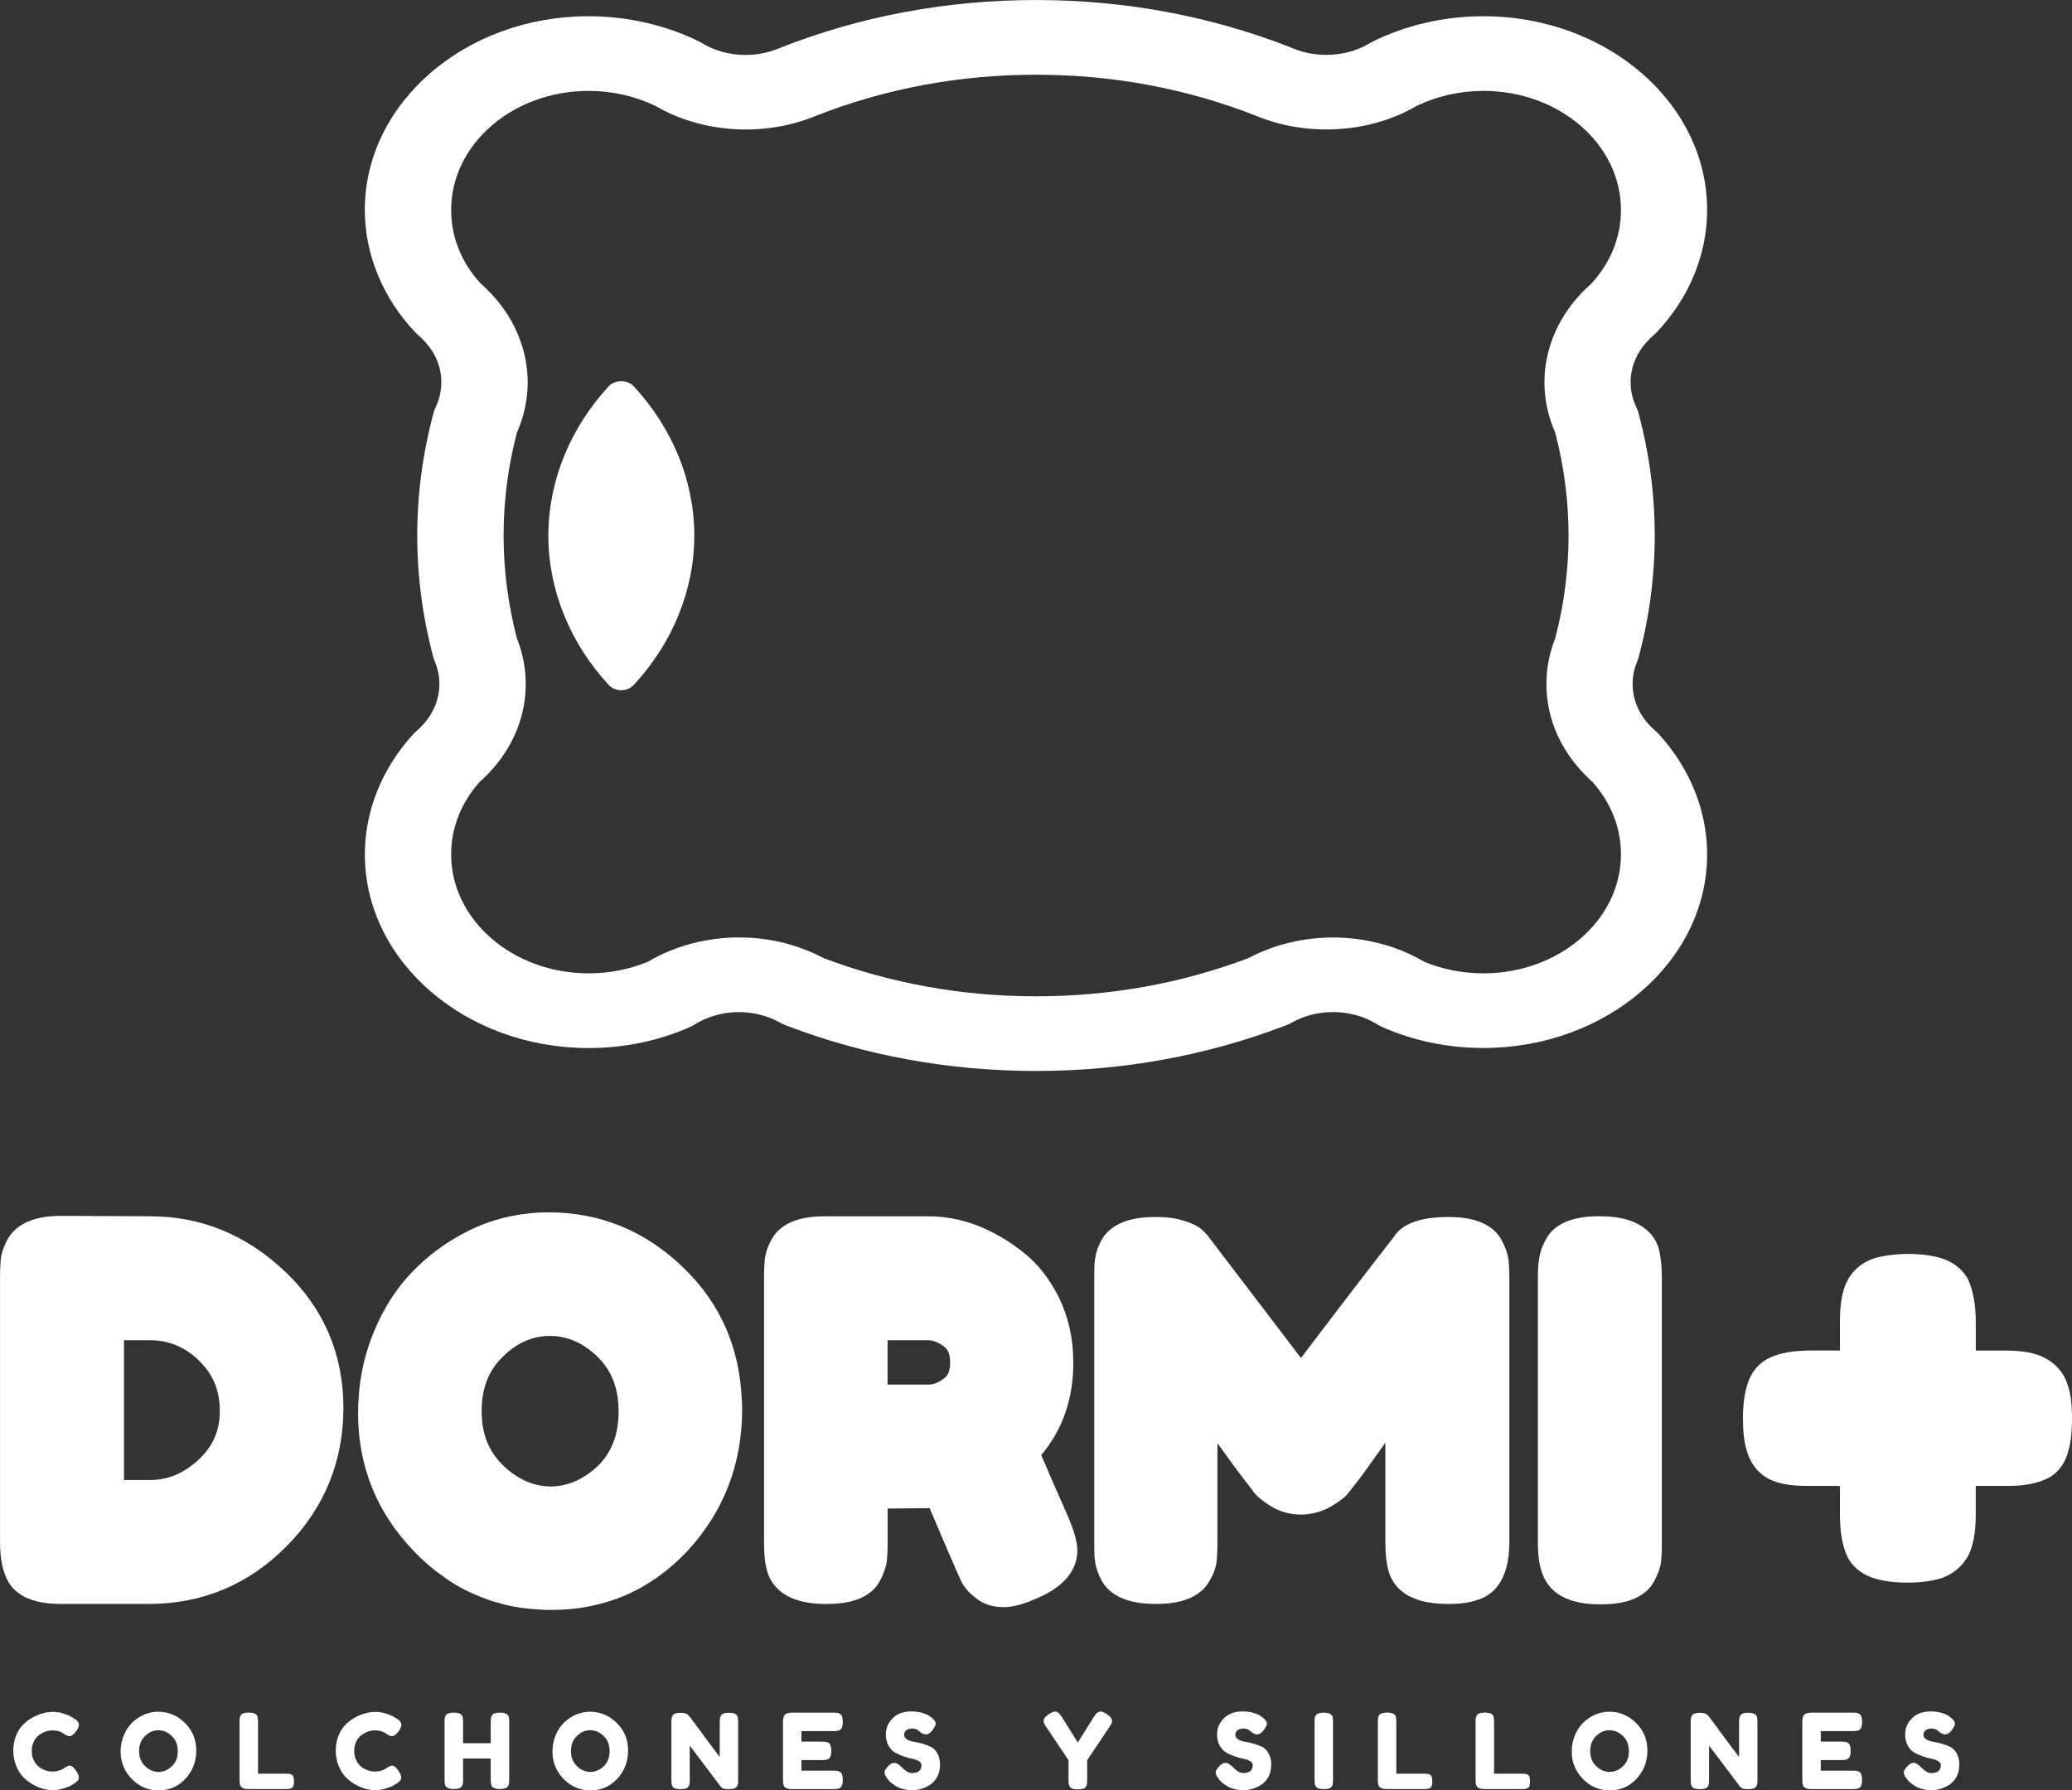 <svg version="1.1" id="Capa_1" xmlns="http://www.w3.org/2000/svg" xmlns:xlink="http://www.w3.org/1999/xlink" x="0px" y="0px" style="enable-background:new 0 0 1080 1080;" xml:space="preserve" viewBox="224.8 224.18 615.2 531.65">
<rect x="224.8" y="224.18" width="615.2" height="531.65" fill="#333333" stroke="none"/>
<style type="text/css">
	.st0{fill:#FFFFFF;}
</style>
<g>
	<path class="st0" d="M532.41,542.2c-25.81,0-50.79-4.55-74.23-13.53c-0.61-0.24-1.19-0.5-1.75-0.82c-1.71-0.95-3.49-1.68-5.31-2.19   c-5.45-1.5-11.22-1.19-16.34,0.86c-1.26,0.5-2.51,1.13-3.65,1.84c-0.56,0.35-1.13,0.64-1.74,0.91c-9.33,4.06-19.37,6.12-29.83,6.12   c-36.64,0-66.43-25.8-66.43-57.5c0-12.92,5.11-25.63,14.41-35.75c0.32-0.35,0.66-0.68,1.04-0.99c0.77-0.66,1.51-1.39,2.17-2.15   c2.94-3.4,4.51-7.44,4.51-11.69c0-1.01-0.08-1.99-0.25-2.96c-0.23-1.28-0.6-2.53-1.1-3.71c-0.17-0.42-0.33-0.85-0.44-1.29   c-3.17-11.8-4.78-23.98-4.78-36.15c0-12.28,1.63-24.53,4.84-36.43c0.17-0.57,0.37-1.14,0.63-1.69c0.74-1.56,1.24-3.19,1.49-4.86   c0.11-0.79,0.19-1.65,0.19-2.52c0-4.38-1.65-8.52-4.77-11.96c-0.66-0.74-1.32-1.39-2.03-1.98c-0.34-0.3-0.66-0.6-0.96-0.91   c-9.65-10.22-14.96-23.13-14.96-36.36c0-31.7,29.79-57.49,66.43-57.49c11.54,0,22.93,2.61,32.93,7.55   c0.34,0.18,0.67,0.36,0.99,0.55c0.65,0.39,1.33,0.76,2.03,1.09c6.14,2.87,13.77,3.08,20.19,0.5c0.25-0.11,0.37-0.15,0.62-0.26   c23.97-9.45,49.56-14.24,76.09-14.24c26.52,0,52.11,4.79,76.08,14.24c0.25,0.11,0.5,0.21,0.74,0.32c6.17,2.44,13.92,2.3,20.09-0.57   c0.69-0.33,1.37-0.69,2.02-1.08c0.32-0.19,0.65-0.37,0.98-0.55c10-4.94,21.39-7.55,32.93-7.55c36.63,0,66.43,25.8,66.43,57.49   c0,13.23-5.31,26.14-14.97,36.36c-0.3,0.31-0.62,0.61-0.95,0.91c-0.71,0.59-1.38,1.24-1.98,1.92c-3.17,3.49-4.82,7.64-4.82,12.01   c0,0.87,0.07,1.72,0.19,2.55c0.25,1.64,0.74,3.27,1.49,4.82c0.25,0.55,0.46,1.11,0.63,1.69c3.22,11.9,4.85,24.16,4.85,36.43   c0,12.18-1.61,24.35-4.78,36.15c-0.12,0.43-0.27,0.87-0.44,1.29c-0.49,1.18-0.86,2.43-1.1,3.71c-0.17,0.97-0.25,1.95-0.25,2.96   c0,4.25,1.57,8.3,4.53,11.72c0.64,0.73,1.38,1.46,2.15,2.12c0.37,0.31,0.72,0.64,1.04,0.99c9.29,10.12,14.41,22.83,14.41,35.75   c0,31.7-29.79,57.5-66.43,57.5c-10.47,0-20.5-2.06-29.83-6.12c-0.6-0.27-1.18-0.56-1.74-0.91c-1.14-0.71-2.38-1.34-3.7-1.87   c-5.03-1.99-10.86-2.33-16.27-0.83c-1.84,0.5-3.63,1.24-5.33,2.19c-0.55,0.32-1.13,0.58-1.74,0.82   C583.19,537.64,558.22,542.2,532.41,542.2z M469.37,508.7c19.91,7.51,41.11,11.33,63.04,11.33c21.92,0,43.12-3.81,63.03-11.33   c3.34-1.76,6.86-3.16,10.48-4.16c11.42-3.17,23.87-2.5,34.8,1.82c2.48,0.99,4.8,2.15,6.99,3.43c5.51,2.26,11.4,3.42,17.55,3.42   c22.5,0,40.82-15.84,40.82-35.33c0-7.86-2.92-15.28-8.45-21.5c-1.41-1.26-2.75-2.61-3.98-4.02c-6.35-7.29-9.7-15.96-9.7-25.06   c0-2.16,0.19-4.29,0.55-6.33c0.43-2.47,1.13-4.9,2.06-7.24c2.62-9.98,3.96-20.25,3.96-30.54c0-10.3-1.34-20.59-3.97-30.6   c-1.36-3.07-2.3-6.27-2.79-9.54c-0.26-1.79-0.4-3.55-0.4-5.36c0-9.26,3.63-18.35,10.22-25.63c1.11-1.25,2.37-2.48,3.71-3.66   c5.75-6.26,8.79-13.82,8.79-21.9c0-19.48-18.32-35.33-40.82-35.33c-6.93,0-13.75,1.54-19.78,4.43c-1.27,0.75-2.61,1.45-3.97,2.09   c-13.23,6.17-29.52,6.6-43.19,1.11c-0.09-0.04-0.28-0.12-0.48-0.2c-20.59-8.11-42.61-12.23-65.43-12.23   c-22.79,0-44.78,4.11-65.36,12.21c-0.21,0.08-0.4,0.16-0.52,0.21c-13.73,5.52-30,5.07-43.2-1.1c-1.37-0.64-2.7-1.35-3.98-2.09   c-6.03-2.89-12.86-4.43-19.78-4.43c-22.51,0-40.82,15.86-40.82,35.33c0,8.08,3.04,15.64,8.79,21.9c1.34,1.18,2.61,2.42,3.77,3.72   c6.53,7.22,10.17,16.32,10.17,25.58c0,1.8-0.14,3.56-0.4,5.31c-0.5,3.31-1.43,6.52-2.79,9.59c-2.63,10-3.97,20.29-3.97,30.6   c0,10.29,1.34,20.56,3.96,30.54c0.93,2.34,1.63,4.77,2.06,7.24c0.36,2.05,0.55,4.17,0.55,6.33c0,9.1-3.35,17.77-9.68,25.04   c-1.25,1.43-2.59,2.77-4.01,4.03c-5.53,6.22-8.45,13.64-8.45,21.5c0,19.48,18.31,35.33,40.82,35.33c6.14,0,12.04-1.16,17.55-3.42   c2.18-1.29,4.51-2.44,6.93-3.41c11.01-4.37,23.4-5.03,34.87-1.85C462.51,505.54,466.04,506.94,469.37,508.7z"/>
</g>
<g>
	<path class="st0" d="M430.95,383.23c0,16.1-6.41,31.88-18.05,44.42c-0.89,0.92-2.19,1.49-3.65,1.49c-1.4,0-2.76-0.57-3.65-1.49   c-11.59-12.54-17.99-28.32-17.99-44.42c0-16.1,6.4-31.87,17.99-44.42c1.78-1.89,5.53-1.89,7.29,0   C424.54,351.35,430.95,367.13,430.95,383.23z"/>
</g>
<g>
	<path class="st0" d="M243.4,749.51l0.56-0.41c0.7-0.41,1.2-0.62,1.49-0.62c0.64,0,1.33,0.58,2.08,1.74   c0.45,0.72,0.68,1.3,0.68,1.73c0,0.43-0.14,0.8-0.42,1.09c-0.28,0.29-0.61,0.54-0.98,0.77c-0.37,0.22-0.73,0.44-1.07,0.65   c-0.34,0.2-1.04,0.47-2.09,0.8c-1.06,0.33-2.07,0.5-3.05,0.5s-1.97-0.13-2.97-0.39c-1-0.26-2.03-0.7-3.1-1.3   c-1.06-0.61-2.02-1.35-2.87-2.23c-0.85-0.88-1.54-2.01-2.09-3.38c-0.55-1.37-0.82-2.86-0.82-4.48c0-1.61,0.27-3.06,0.8-4.38   c0.54-1.31,1.22-2.39,2.06-3.25c0.84-0.86,1.79-1.57,2.86-2.16c2.02-1.11,4.06-1.67,6.1-1.67c0.97,0,1.96,0.15,2.96,0.46   c1,0.29,1.76,0.6,2.27,0.91l0.74,0.43c0.37,0.23,0.66,0.41,0.87,0.56c0.54,0.44,0.81,0.93,0.81,1.47c0,0.54-0.22,1.12-0.65,1.72   c-0.8,1.12-1.53,1.67-2.17,1.67c-0.37,0-0.9-0.23-1.58-0.68c-0.87-0.7-2.02-1.05-3.47-1.05c-1.34,0-2.66,0.47-3.96,1.39   c-0.62,0.46-1.14,1.1-1.55,1.92c-0.41,0.82-0.62,1.76-0.62,2.8c0,1.05,0.21,1.98,0.62,2.81c0.41,0.82,0.94,1.47,1.58,1.95   c1.26,0.91,2.57,1.36,3.93,1.36c0.64,0,1.24-0.08,1.81-0.25C242.74,749.84,243.15,749.67,243.4,749.51z"/>
	<path class="st0" d="M271.74,732.47c3.05,0,5.71,1.1,7.96,3.32c2.25,2.21,3.38,4.95,3.38,8.22c0,3.27-1.08,6.06-3.22,8.37   c-2.15,2.3-4.79,3.45-7.93,3.45c-3.14,0-5.81-1.13-8.01-3.4c-2.2-2.27-3.3-4.98-3.3-8.12c0-1.72,0.31-3.32,0.93-4.82   c0.62-1.5,1.44-2.75,2.48-3.77c1.03-1.01,2.22-1.8,3.56-2.39C268.93,732.77,270.31,732.47,271.74,732.47z M266.1,744.15   c0,1.84,0.59,3.33,1.78,4.47c1.19,1.15,2.51,1.72,3.98,1.72c1.46,0,2.79-0.55,3.96-1.67c1.18-1.11,1.76-2.61,1.76-4.49   c0-1.88-0.59-3.39-1.78-4.52c-1.19-1.13-2.51-1.7-3.98-1.7c-1.47,0-2.79,0.57-3.96,1.72C266.69,740.82,266.1,742.31,266.1,744.15z"/>
	<path class="st0" d="M301.41,750.87h8.42c0.68,0,1.18,0.08,1.48,0.23c0.31,0.15,0.52,0.4,0.62,0.72c0.1,0.34,0.16,0.77,0.16,1.32   s-0.05,0.98-0.16,1.32c-0.1,0.33-0.28,0.56-0.53,0.68c-0.39,0.2-0.93,0.3-1.61,0.3h-11.15c-1.44,0-2.29-0.39-2.54-1.18   c-0.12-0.33-0.18-0.86-0.18-1.58v-17.22c0-0.48,0.01-0.83,0.05-1.07c0.03-0.24,0.13-0.51,0.29-0.82c0.29-0.56,1.1-0.84,2.42-0.84   c1.44,0,2.3,0.38,2.57,1.15c0.1,0.35,0.16,0.89,0.16,1.61V750.87z"/>
	<path class="st0" d="M339.13,749.51l0.56-0.41c0.7-0.41,1.2-0.62,1.49-0.62c0.64,0,1.33,0.58,2.08,1.74   c0.45,0.72,0.68,1.3,0.68,1.73c0,0.43-0.14,0.8-0.42,1.09c-0.28,0.29-0.61,0.54-0.98,0.77c-0.37,0.22-0.73,0.44-1.07,0.65   c-0.34,0.2-1.04,0.47-2.09,0.8c-1.05,0.33-2.07,0.5-3.05,0.5c-0.98,0-1.97-0.13-2.97-0.39c-1-0.26-2.03-0.7-3.1-1.3   c-1.06-0.61-2.02-1.35-2.86-2.23c-0.85-0.88-1.54-2.01-2.09-3.38c-0.55-1.37-0.82-2.86-0.82-4.48c0-1.61,0.27-3.06,0.8-4.38   c0.54-1.31,1.22-2.39,2.06-3.25c0.84-0.86,1.79-1.57,2.86-2.16c2.02-1.11,4.06-1.67,6.1-1.67c0.97,0,1.96,0.15,2.96,0.46   c1,0.29,1.76,0.6,2.27,0.91l0.74,0.43c0.37,0.23,0.66,0.41,0.87,0.56c0.54,0.44,0.81,0.93,0.81,1.47c0,0.54-0.22,1.12-0.65,1.72   c-0.8,1.12-1.53,1.67-2.17,1.67c-0.37,0-0.9-0.23-1.58-0.68c-0.87-0.7-2.02-1.05-3.47-1.05c-1.34,0-2.66,0.47-3.96,1.39   c-0.62,0.46-1.14,1.1-1.55,1.92c-0.41,0.82-0.62,1.76-0.62,2.8c0,1.05,0.21,1.98,0.62,2.81c0.41,0.82,0.94,1.47,1.58,1.95   c1.26,0.91,2.57,1.36,3.93,1.36c0.64,0,1.24-0.08,1.81-0.25C338.47,749.84,338.88,749.67,339.13,749.51z"/>
	<path class="st0" d="M370.84,733.59c0.16-0.31,0.44-0.53,0.84-0.65c0.39-0.13,0.89-0.19,1.48-0.19c0.6,0,1.08,0.05,1.43,0.15   c0.35,0.11,0.62,0.23,0.8,0.37c0.19,0.14,0.33,0.35,0.44,0.62c0.1,0.35,0.16,0.89,0.16,1.61v17.19c0,0.47-0.02,0.84-0.05,1.07   c-0.03,0.23-0.13,0.51-0.3,0.82c-0.29,0.56-1.09,0.84-2.41,0.84c-1.45,0-2.29-0.38-2.54-1.15c-0.12-0.35-0.19-0.88-0.19-1.61v-6.29   h-8.21v6.32c0,0.47-0.01,0.84-0.05,1.07c-0.03,0.23-0.13,0.51-0.3,0.82c-0.29,0.56-1.09,0.84-2.42,0.84   c-1.44,0-2.29-0.38-2.54-1.15c-0.12-0.35-0.18-0.88-0.18-1.61v-17.19c0-0.48,0.01-0.83,0.05-1.07c0.03-0.24,0.13-0.51,0.29-0.82   c0.29-0.56,1.1-0.84,2.42-0.84c1.44,0,2.3,0.38,2.57,1.15c0.1,0.35,0.16,0.89,0.16,1.61v6.32h8.21v-6.35   c0-0.48,0.02-0.83,0.05-1.07C370.58,734.17,370.67,733.9,370.84,733.59z"/>
	<path class="st0" d="M399.95,732.47c3.06,0,5.71,1.1,7.96,3.32c2.25,2.21,3.38,4.95,3.38,8.22c0,3.27-1.08,6.06-3.22,8.37   c-2.15,2.3-4.79,3.45-7.93,3.45c-3.14,0-5.81-1.13-8.01-3.4c-2.2-2.27-3.3-4.98-3.3-8.12c0-1.72,0.31-3.32,0.93-4.82   c0.62-1.5,1.44-2.75,2.48-3.77c1.03-1.01,2.22-1.8,3.56-2.39C397.15,732.77,398.53,732.47,399.95,732.47z M394.32,744.15   c0,1.84,0.59,3.33,1.78,4.47c1.19,1.15,2.51,1.72,3.98,1.72c1.46,0,2.79-0.55,3.96-1.67c1.18-1.11,1.76-2.61,1.76-4.49   c0-1.88-0.59-3.39-1.78-4.52c-1.19-1.13-2.51-1.7-3.98-1.7c-1.47,0-2.79,0.57-3.96,1.72C394.9,740.82,394.32,742.31,394.32,744.15z   "/>
	<path class="st0" d="M438.81,733.7c0.2-0.36,0.49-0.61,0.88-0.73c0.39-0.12,0.88-0.19,1.47-0.19c0.59,0,1.06,0.05,1.43,0.16   c0.36,0.1,0.63,0.22,0.8,0.37c0.18,0.15,0.3,0.36,0.39,0.65c0.13,0.33,0.19,0.86,0.19,1.58v17.19c0,0.5-0.01,0.86-0.05,1.09   c-0.03,0.22-0.13,0.49-0.3,0.81c-0.29,0.56-1.09,0.83-2.42,0.83c-0.8,0-1.36-0.06-1.67-0.19c-0.31-0.12-0.57-0.32-0.77-0.58   c-4.65-6.2-7.7-10.24-9.17-12.14v10.19c0,0.5-0.01,0.86-0.05,1.09c-0.03,0.22-0.13,0.49-0.29,0.81c-0.29,0.56-1.1,0.83-2.42,0.83   c-1.28,0-2.06-0.27-2.35-0.83c-0.16-0.32-0.26-0.59-0.29-0.84c-0.03-0.25-0.05-0.61-0.05-1.08v-17.28c0-0.79,0.1-1.36,0.29-1.72   c0.2-0.36,0.49-0.61,0.88-0.73c0.39-0.12,0.9-0.19,1.52-0.19c0.62,0,1.11,0.06,1.47,0.17c0.36,0.12,0.61,0.25,0.76,0.39   c0.08,0.06,0.32,0.33,0.71,0.81c4.36,5.93,7.27,9.84,8.73,11.74v-10.47C438.51,734.63,438.61,734.06,438.81,733.7z"/>
	<path class="st0" d="M462.76,749.97h9.54c0.47,0,0.83,0.02,1.07,0.05c0.24,0.03,0.51,0.13,0.82,0.29c0.56,0.29,0.84,1.09,0.84,2.41   c0,1.45-0.38,2.29-1.15,2.54c-0.35,0.13-0.89,0.19-1.61,0.19H460c-1.44,0-2.29-0.39-2.54-1.18c-0.12-0.33-0.18-0.86-0.18-1.58   v-17.22c0-1.05,0.2-1.77,0.59-2.15c0.39-0.39,1.13-0.57,2.23-0.57h12.2c0.47,0,0.83,0.01,1.07,0.05c0.24,0.03,0.51,0.13,0.82,0.29   c0.56,0.29,0.84,1.09,0.84,2.41c0,1.44-0.38,2.29-1.15,2.54c-0.35,0.12-0.89,0.19-1.61,0.19h-9.51v3.12h6.13   c0.47,0,0.83,0.02,1.07,0.05c0.24,0.04,0.51,0.13,0.82,0.29c0.56,0.29,0.84,1.1,0.84,2.42c0,1.44-0.39,2.29-1.18,2.54   c-0.35,0.13-0.89,0.19-1.61,0.19h-6.07V749.97z"/>
	<path class="st0" d="M488.22,752.26c-0.54-0.66-0.8-1.26-0.8-1.78s0.44-1.22,1.33-2.09c0.52-0.5,1.06-0.74,1.64-0.74   c0.58,0,1.38,0.51,2.41,1.54c0.29,0.35,0.7,0.69,1.24,1.01c0.54,0.33,1.03,0.48,1.49,0.48c1.92,0,2.88-0.78,2.88-2.35   c0-0.47-0.26-0.87-0.79-1.19c-0.53-0.32-1.18-0.55-1.97-0.7c-0.79-0.15-1.63-0.38-2.54-0.7c-0.91-0.32-1.75-0.7-2.54-1.13   c-0.78-0.43-1.44-1.12-1.96-2.06c-0.53-0.94-0.79-2.07-0.79-3.39c0-1.81,0.68-3.4,2.03-4.75c1.35-1.35,3.2-2.03,5.53-2.03   c1.24,0,2.37,0.16,3.39,0.48c1.02,0.32,1.73,0.64,2.12,0.98l0.77,0.59c0.64,0.6,0.96,1.1,0.96,1.52c0,0.41-0.25,0.98-0.75,1.7   c-0.7,1.04-1.42,1.56-2.17,1.56c-0.44,0-0.97-0.21-1.61-0.62c-0.06-0.05-0.18-0.15-0.36-0.32c-0.18-0.16-0.34-0.29-0.48-0.4   c-0.44-0.27-0.99-0.4-1.66-0.4c-0.67,0-1.23,0.16-1.67,0.48c-0.44,0.32-0.67,0.77-0.67,1.33s0.26,1.02,0.79,1.37   c0.53,0.35,1.18,0.59,1.97,0.71c0.78,0.13,1.64,0.32,2.57,0.57c0.93,0.26,1.79,0.57,2.57,0.95c0.78,0.37,1.44,1.02,1.96,1.94   c0.53,0.92,0.79,2.05,0.79,3.39s-0.27,2.52-0.81,3.55c-0.54,1.02-1.24,1.81-2.11,2.36c-1.67,1.1-3.46,1.65-5.36,1.65   c-0.97,0-1.89-0.12-2.76-0.36c-0.87-0.23-1.57-0.53-2.1-0.88c-1.1-0.67-1.86-1.3-2.29-1.92L488.22,752.26z"/>
	<path class="st0" d="M553.47,733.19c1.01,0.7,1.52,1.38,1.52,2.05c0,0.39-0.24,0.94-0.71,1.64l-6.69,10v5.92   c0,0.47-0.02,0.83-0.05,1.07c-0.03,0.23-0.13,0.51-0.3,0.82c-0.16,0.31-0.44,0.53-0.84,0.65c-0.39,0.12-0.92,0.18-1.58,0.18   c-0.66,0-1.19-0.06-1.58-0.18c-0.39-0.13-0.67-0.35-0.84-0.67c-0.16-0.33-0.26-0.6-0.29-0.84c-0.03-0.23-0.05-0.6-0.05-1.1v-5.85   l-6.69-10c-0.48-0.7-0.71-1.25-0.71-1.64c0-0.67,0.45-1.3,1.36-1.91c0.91-0.61,1.56-0.91,1.95-0.91c0.39,0,0.7,0.08,0.93,0.25   c0.35,0.23,0.72,0.65,1.12,1.27l4.8,7.68l4.8-7.68c0.39-0.62,0.73-1.02,1.02-1.22c0.29-0.2,0.63-0.29,1.01-0.29   C552.04,732.41,552.65,732.67,553.47,733.19z"/>
	<path class="st0" d="M586.55,752.26c-0.53-0.66-0.8-1.26-0.8-1.78s0.44-1.22,1.33-2.09c0.52-0.5,1.06-0.74,1.64-0.74   c0.58,0,1.38,0.51,2.42,1.54c0.29,0.35,0.7,0.69,1.24,1.01c0.54,0.33,1.03,0.48,1.49,0.48c1.92,0,2.88-0.78,2.88-2.35   c0-0.47-0.26-0.87-0.79-1.19c-0.53-0.32-1.18-0.55-1.97-0.7c-0.79-0.15-1.63-0.38-2.54-0.7c-0.91-0.32-1.75-0.7-2.54-1.13   c-0.78-0.43-1.44-1.12-1.96-2.06c-0.53-0.94-0.79-2.07-0.79-3.39c0-1.81,0.68-3.4,2.03-4.75c1.35-1.35,3.2-2.03,5.53-2.03   c1.24,0,2.37,0.16,3.39,0.48c1.02,0.32,1.73,0.64,2.12,0.98l0.77,0.59c0.64,0.6,0.96,1.1,0.96,1.52c0,0.41-0.25,0.98-0.75,1.7   c-0.7,1.04-1.42,1.56-2.17,1.56c-0.44,0-0.97-0.21-1.61-0.62c-0.06-0.05-0.18-0.15-0.36-0.32c-0.17-0.16-0.34-0.29-0.48-0.4   c-0.44-0.27-0.99-0.4-1.66-0.4c-0.67,0-1.23,0.16-1.67,0.48c-0.44,0.32-0.67,0.77-0.67,1.33s0.26,1.02,0.79,1.37   s1.18,0.59,1.97,0.71c0.78,0.13,1.64,0.32,2.57,0.57c0.93,0.26,1.79,0.57,2.57,0.95c0.78,0.37,1.44,1.02,1.96,1.94   c0.53,0.92,0.79,2.05,0.79,3.39s-0.27,2.52-0.81,3.55c-0.54,1.02-1.24,1.81-2.11,2.36c-1.67,1.1-3.46,1.65-5.36,1.65   c-0.97,0-1.89-0.12-2.76-0.36c-0.87-0.23-1.57-0.53-2.11-0.88c-1.1-0.67-1.86-1.3-2.29-1.92L586.55,752.26z"/>
	<path class="st0" d="M615.1,735.48c0-0.48,0.01-0.83,0.05-1.07c0.03-0.24,0.13-0.51,0.29-0.82c0.29-0.56,1.1-0.84,2.42-0.84   c1.44,0,2.3,0.38,2.57,1.15c0.1,0.35,0.16,0.89,0.16,1.61v17.22c0,0.5-0.02,0.86-0.05,1.09c-0.03,0.22-0.13,0.49-0.3,0.81   c-0.29,0.56-1.09,0.83-2.41,0.83c-1.44,0-2.29-0.39-2.54-1.18c-0.12-0.33-0.18-0.86-0.18-1.58V735.48z"/>
	<path class="st0" d="M639.38,750.87h8.42c0.68,0,1.18,0.08,1.49,0.23c0.31,0.15,0.52,0.4,0.62,0.72c0.1,0.34,0.16,0.77,0.16,1.32   s-0.05,0.98-0.16,1.32c-0.1,0.33-0.28,0.56-0.53,0.68c-0.39,0.2-0.93,0.3-1.61,0.3h-11.15c-1.44,0-2.29-0.39-2.54-1.18   c-0.12-0.33-0.18-0.86-0.18-1.58v-17.22c0-0.48,0.01-0.83,0.05-1.07c0.03-0.24,0.13-0.51,0.29-0.82c0.29-0.56,1.1-0.84,2.42-0.84   c1.44,0,2.3,0.38,2.57,1.15c0.1,0.35,0.15,0.89,0.15,1.61V750.87z"/>
	<path class="st0" d="M668.4,750.87h8.42c0.68,0,1.18,0.08,1.49,0.23c0.31,0.15,0.52,0.4,0.62,0.72c0.1,0.34,0.16,0.77,0.16,1.32   s-0.05,0.98-0.16,1.32c-0.1,0.33-0.28,0.56-0.53,0.68c-0.39,0.2-0.93,0.3-1.61,0.3h-11.15c-1.44,0-2.29-0.39-2.54-1.18   c-0.12-0.33-0.18-0.86-0.18-1.58v-17.22c0-0.48,0.01-0.83,0.05-1.07c0.03-0.24,0.13-0.51,0.29-0.82c0.29-0.56,1.1-0.84,2.42-0.84   c1.44,0,2.3,0.38,2.57,1.15c0.1,0.35,0.16,0.89,0.16,1.61V750.87z"/>
	<path class="st0" d="M702.59,732.47c3.06,0,5.71,1.1,7.96,3.32c2.25,2.21,3.38,4.95,3.38,8.22c0,3.27-1.08,6.06-3.22,8.37   c-2.15,2.3-4.79,3.45-7.93,3.45c-3.14,0-5.81-1.13-8.01-3.4c-2.2-2.27-3.3-4.98-3.3-8.12c0-1.72,0.31-3.32,0.93-4.82   c0.62-1.5,1.44-2.75,2.48-3.77c1.03-1.01,2.22-1.8,3.56-2.39C699.78,732.77,701.17,732.47,702.59,732.47z M696.95,744.15   c0,1.84,0.59,3.33,1.78,4.47s2.51,1.72,3.98,1.72c1.47,0,2.79-0.55,3.96-1.67c1.18-1.11,1.76-2.61,1.76-4.49   c0-1.88-0.59-3.39-1.78-4.52c-1.19-1.13-2.51-1.7-3.98-1.7c-1.47,0-2.79,0.57-3.96,1.72C697.54,740.82,696.95,742.31,696.95,744.15   z"/>
	<path class="st0" d="M741.45,733.7c0.2-0.36,0.49-0.61,0.88-0.73c0.39-0.12,0.88-0.19,1.47-0.19c0.59,0,1.06,0.05,1.43,0.16   c0.36,0.1,0.63,0.22,0.8,0.37c0.18,0.15,0.3,0.36,0.39,0.65c0.13,0.33,0.19,0.86,0.19,1.58v17.19c0,0.5-0.01,0.86-0.05,1.09   c-0.03,0.22-0.13,0.49-0.3,0.81c-0.29,0.56-1.09,0.83-2.41,0.83c-0.8,0-1.36-0.06-1.67-0.19c-0.31-0.12-0.57-0.32-0.77-0.58   c-4.65-6.2-7.7-10.24-9.17-12.14v10.19c0,0.5-0.01,0.86-0.05,1.09c-0.03,0.22-0.13,0.49-0.29,0.81c-0.29,0.56-1.1,0.83-2.42,0.83   c-1.28,0-2.06-0.27-2.35-0.83c-0.16-0.32-0.26-0.59-0.29-0.84c-0.03-0.25-0.05-0.61-0.05-1.08v-17.28c0-0.79,0.1-1.36,0.29-1.72   c0.2-0.36,0.49-0.61,0.88-0.73c0.39-0.12,0.9-0.19,1.52-0.19c0.62,0,1.11,0.06,1.47,0.17c0.36,0.12,0.61,0.25,0.76,0.39   c0.08,0.06,0.32,0.33,0.71,0.81c4.36,5.93,7.27,9.84,8.73,11.74v-10.47C741.15,734.63,741.25,734.06,741.45,733.7z"/>
	<path class="st0" d="M765.4,749.97h9.54c0.47,0,0.83,0.02,1.07,0.05c0.24,0.03,0.51,0.13,0.82,0.29c0.56,0.29,0.84,1.09,0.84,2.41   c0,1.45-0.38,2.29-1.15,2.54c-0.35,0.13-0.89,0.19-1.61,0.19h-12.26c-1.44,0-2.29-0.39-2.54-1.18c-0.12-0.33-0.18-0.86-0.18-1.58   v-17.22c0-1.05,0.2-1.77,0.59-2.15c0.39-0.39,1.13-0.57,2.23-0.57h12.2c0.47,0,0.83,0.01,1.07,0.05c0.24,0.03,0.51,0.13,0.82,0.29   c0.56,0.29,0.84,1.09,0.84,2.41c0,1.44-0.38,2.29-1.15,2.54c-0.35,0.12-0.89,0.19-1.61,0.19h-9.51v3.12h6.13   c0.47,0,0.83,0.02,1.07,0.05c0.24,0.04,0.51,0.13,0.82,0.29c0.56,0.29,0.84,1.1,0.84,2.42c0,1.44-0.39,2.29-1.18,2.54   c-0.35,0.13-0.89,0.19-1.61,0.19h-6.07V749.97z"/>
	<path class="st0" d="M790.86,752.26c-0.53-0.66-0.8-1.26-0.8-1.78s0.44-1.22,1.33-2.09c0.52-0.5,1.06-0.74,1.64-0.74   c0.58,0,1.38,0.51,2.41,1.54c0.29,0.35,0.7,0.69,1.24,1.01c0.54,0.33,1.03,0.48,1.49,0.48c1.92,0,2.88-0.78,2.88-2.35   c0-0.47-0.26-0.87-0.79-1.19c-0.53-0.32-1.18-0.55-1.97-0.7c-0.79-0.15-1.63-0.38-2.54-0.7c-0.91-0.32-1.75-0.7-2.54-1.13   c-0.78-0.43-1.44-1.12-1.96-2.06c-0.53-0.94-0.79-2.07-0.79-3.39c0-1.81,0.68-3.4,2.03-4.75c1.35-1.35,3.2-2.03,5.53-2.03   c1.24,0,2.37,0.16,3.39,0.48c1.02,0.32,1.73,0.64,2.12,0.98l0.77,0.59c0.64,0.6,0.96,1.1,0.96,1.52c0,0.41-0.25,0.98-0.75,1.7   c-0.7,1.04-1.42,1.56-2.17,1.56c-0.44,0-0.97-0.21-1.61-0.62c-0.06-0.05-0.18-0.15-0.36-0.32c-0.18-0.16-0.34-0.29-0.48-0.4   c-0.44-0.27-0.99-0.4-1.66-0.4c-0.67,0-1.23,0.16-1.67,0.48c-0.44,0.32-0.67,0.77-0.67,1.33s0.26,1.02,0.79,1.37   s1.18,0.59,1.97,0.71c0.78,0.13,1.64,0.32,2.57,0.57c0.93,0.26,1.79,0.57,2.57,0.95c0.78,0.37,1.44,1.02,1.96,1.94   c0.53,0.92,0.79,2.05,0.79,3.39s-0.27,2.52-0.81,3.55c-0.54,1.02-1.24,1.81-2.11,2.36c-1.67,1.1-3.46,1.65-5.36,1.65   c-0.97,0-1.89-0.12-2.76-0.36c-0.87-0.23-1.57-0.53-2.11-0.88c-1.1-0.67-1.86-1.3-2.29-1.92L790.86,752.26z"/>
</g>
<g>
	<g>
		<path class="st0" d="M309.48,601.81c-11.53-10.94-24.93-16.46-40.1-16.46l-26.1-0.12c-3.07,0-12.47,0-16.36,7.16    c-0.7,1.54-1.64,3.42-1.88,5.65c-0.11,1.17-0.23,3.05-0.23,5.52V682c0,5.17,0.82,9.04,2.58,12.11c3.89,6.35,12.82,6.35,15.75,6.35    h25.87c15.87,0,29.65-5.76,40.93-17.18c11.16-11.28,16.82-25.15,16.82-41.03C326.76,626.27,320.88,612.62,309.48,601.81z     M269.38,663.66h-7.76v-41.51h7.64c5.64,0,10.47,2,14.57,6c4.24,4.12,6.24,8.93,6.24,14.93c0,5.88-2,10.58-6.35,14.58    C279.37,661.66,274.78,663.66,269.38,663.66z"/>
	</g>
	<g>
		<path class="st0" d="M542.06,674.84c-3.41-7.65-6.11-13.88-8.11-18.59c6.35-7.52,9.53-16.69,9.53-27.4    c0-7.05-1.42-13.52-4.23-19.28c-2.82-5.76-6.59-10.47-11.06-13.87c-8.82-6.82-18.12-10.34-27.63-10.34h-30.58    c-3.06,0-12.45,0-16.11,6.93c-1.17,2.12-1.75,3.99-1.99,5.76c-0.12,1.29-0.23,3.17-0.23,5.64V682c0,4.12,0.36,7.05,1.06,9.17    c1.41,4.24,5.52,9.3,17.17,9.3c3.17,0,12.59,0,16.23-6.94c1.06-2.11,1.77-4,2-5.76c0.11-1.29,0.24-3.17,0.24-5.64v-9.99    l12.34-0.13h0.12c8.23,19.41,9.29,21.52,9.76,22.46c1.05,1.65,2.35,3.07,4.12,4.36c2.24,1.77,4.95,2.58,8.11,2.58    c2.71,0,5.76-0.82,9.52-2.47c10.23-4.23,12.36-10.11,12.36-14.34C544.66,682.13,543.83,679.19,542.06,674.84z M506.91,628.85    c0,2.83-0.94,4.01-1.77,4.6c-1.65,1.29-3.17,1.88-4.59,1.88h-12.22v-13.18h11.87c1.63,0,3.17,0.59,4.93,1.89    C505.97,624.73,506.91,625.8,506.91,628.85z"/>
	</g>
	<g>
		<path class="st0" d="M672.94,603.93v78.31c0,11.65-5.16,15.76-9.52,17.05c-2.35,0.82-5.18,1.18-8.47,1.18    c-3.41,0-6.12-0.36-8.24-0.94c-2.24-0.71-4.11-1.53-5.52-2.71c-1.76-1.3-3.06-3.17-3.88-5.4c-0.83-2.6-1.18-5.53-1.18-9.41V652.6    c-4.36,6.13-7.05,9.88-8.35,11.54l-2.59,3.29c-0.94,1.3-2.47,2.47-5.06,4c-5.54,3.29-12.34,3.29-17.64,0.23    c-2.35-1.41-4.12-2.82-5.41-4.36l-1.3-1.76c-1.52-1.88-4.81-6.23-9.51-12.82v29.51c0,2.6-0.13,4.35-0.24,5.64    c-0.23,1.88-0.94,3.77-2.12,5.76c-3.77,6.82-13.06,6.82-16.11,6.82c-8,0-13.28-2.35-15.87-6.82c-1.07-1.99-1.76-3.99-2-5.88    c-0.23-1.29-0.23-3.17-0.23-5.76v-78.32c0-2.46,0-4.35,0.23-5.64c0.24-1.77,0.82-3.64,2-5.76c3.87-6.71,13.16-6.71,16.23-6.71    c3.06,0,5.88,0.36,8.35,1.18c3.05,0.95,4.93,2.12,6.22,3.65l0.47,0.47l27.87,36.57c13.53-17.87,22.71-29.74,27.51-35.86    c2.36-3.88,7.76-6,16-6c3.05,0,12.46,0,16.11,6.95c1.05,1.99,1.77,3.87,1.99,5.75C672.83,599.58,672.94,601.45,672.94,603.93z"/>
	</g>
	<g>
		<path class="st0" d="M718.22,603.8v78.44c0,2.7-0.11,4.58-0.24,5.76c-0.23,1.76-0.94,3.65-2,5.64    c-3.64,6.94-13.04,6.94-16.22,6.94c-11.75,0-15.75-5.17-17.16-9.54c-0.7-1.87-1.18-4.81-1.18-8.92v-78.45    c0-2.46,0.12-4.47,0.35-5.64c0.24-1.77,0.83-3.64,2.01-5.76c3.53-6.93,13.04-6.93,16.1-6.93c11.65,0,15.88,5.05,17.29,9.17    C717.86,596.98,718.22,599.92,718.22,603.8z"/>
	</g>
	<g>
		<path class="st0" d="M840,645.43c0,4-0.34,7.17-1.17,9.88c-1.17,4.36-3.76,6.58-5.64,7.65c-3.41,1.76-7.29,2.46-12.23,2.46h-9.54    v8.71c0,5.3-0.82,9.17-2.22,12c-1.78,3.17-4.6,5.53-8,6.7c-2.7,0.82-6,1.3-9.99,1.3c-4.12,0-7.4-0.47-10-1.3    c-4.46-1.4-6.69-4.11-7.76-6.12c-1.65-3.41-2.35-7.52-2.35-12.7v-8.59h-9.76c-5.05,0-8.71-0.7-11.4-2.11    c-3.18-1.65-5.41-4.58-6.47-8.23c-0.82-2.58-1.17-5.76-1.17-9.76c0-3.99,0.46-7.28,1.29-9.99c1.06-3.53,3.29-6.35,6.47-7.89    c3.17-1.52,7.29-2.23,12.58-2.23h8.46v-8.7c0-5.29,0.7-9.05,2.12-11.87c1.64-3.29,4.46-5.65,8.12-6.82    c5.41-1.65,14.46-1.77,19.87,0c4.46,1.4,6.7,4.12,7.87,6.12c1.53,3.4,2.35,7.52,2.35,12.7v8.58h8.71c5.17,0,9.05,0.71,11.87,2.23    c3.29,1.77,5.65,4.48,6.7,8C839.66,638.03,840,641.32,840,645.43z"/>
	</g>
	<g>
		<g>
			<path class="st0" d="M445.04,639.68c0,0.01-0.01,0.02-0.01,0.02c-0.64-15.31-6.3-28.35-17.05-38.82     c-11.26-11.08-24.91-16.7-40.29-16.7c-7.3,0-14.49,1.38-21.31,4.31c-6.71,2.99-12.81,7.06-17.96,12.15     c-5.33,5.15-9.52,11.5-12.63,19.04s-4.67,15.63-4.67,24.25c0,15.75,5.63,29.58,16.7,41.01c2.69,2.81,5.63,5.33,8.68,7.42     c0,0,0.06,0.12,0.12,0.12c3.05,2.22,6.35,4.01,9.7,5.39c0.84,0.36,1.74,0.72,2.57,1.02c0.9,0.36,1.74,0.66,2.63,0.9     c0.42,0.12,0.78,0.24,1.14,0.3c0.84,0.3,1.68,0.48,2.57,0.72c2.87,0.66,5.81,1.08,8.86,1.26c1.44,0.12,2.87,0.18,4.37,0.18     c15.87,0,29.52-5.87,40.47-17.54c10.72-11.61,16.22-25.74,16.22-42.09C445.16,641.6,445.1,640.64,445.04,639.68z M374.16,626.99     c4.19-4.13,8.8-6.11,13.89-6.11c5.15,0,9.76,1.98,14.07,6.11c4.25,4.07,6.35,9.4,6.35,16.34c0,6.89-2.1,12.21-6.23,16.22     c-8.56,8.08-19.52,8.08-28.08-0.24c-4.25-4.13-6.35-9.28-6.35-16.11S369.91,631.06,374.16,626.99z"/>
		</g>
		<path class="st0" d="M356.5,692.37c0,0,0.06,0.12,0.12,0.12c-0.06,0-0.18-0.06-0.24-0.12    C356.44,692.37,356.44,692.37,356.5,692.37z"/>
	</g>
</g>
</svg>